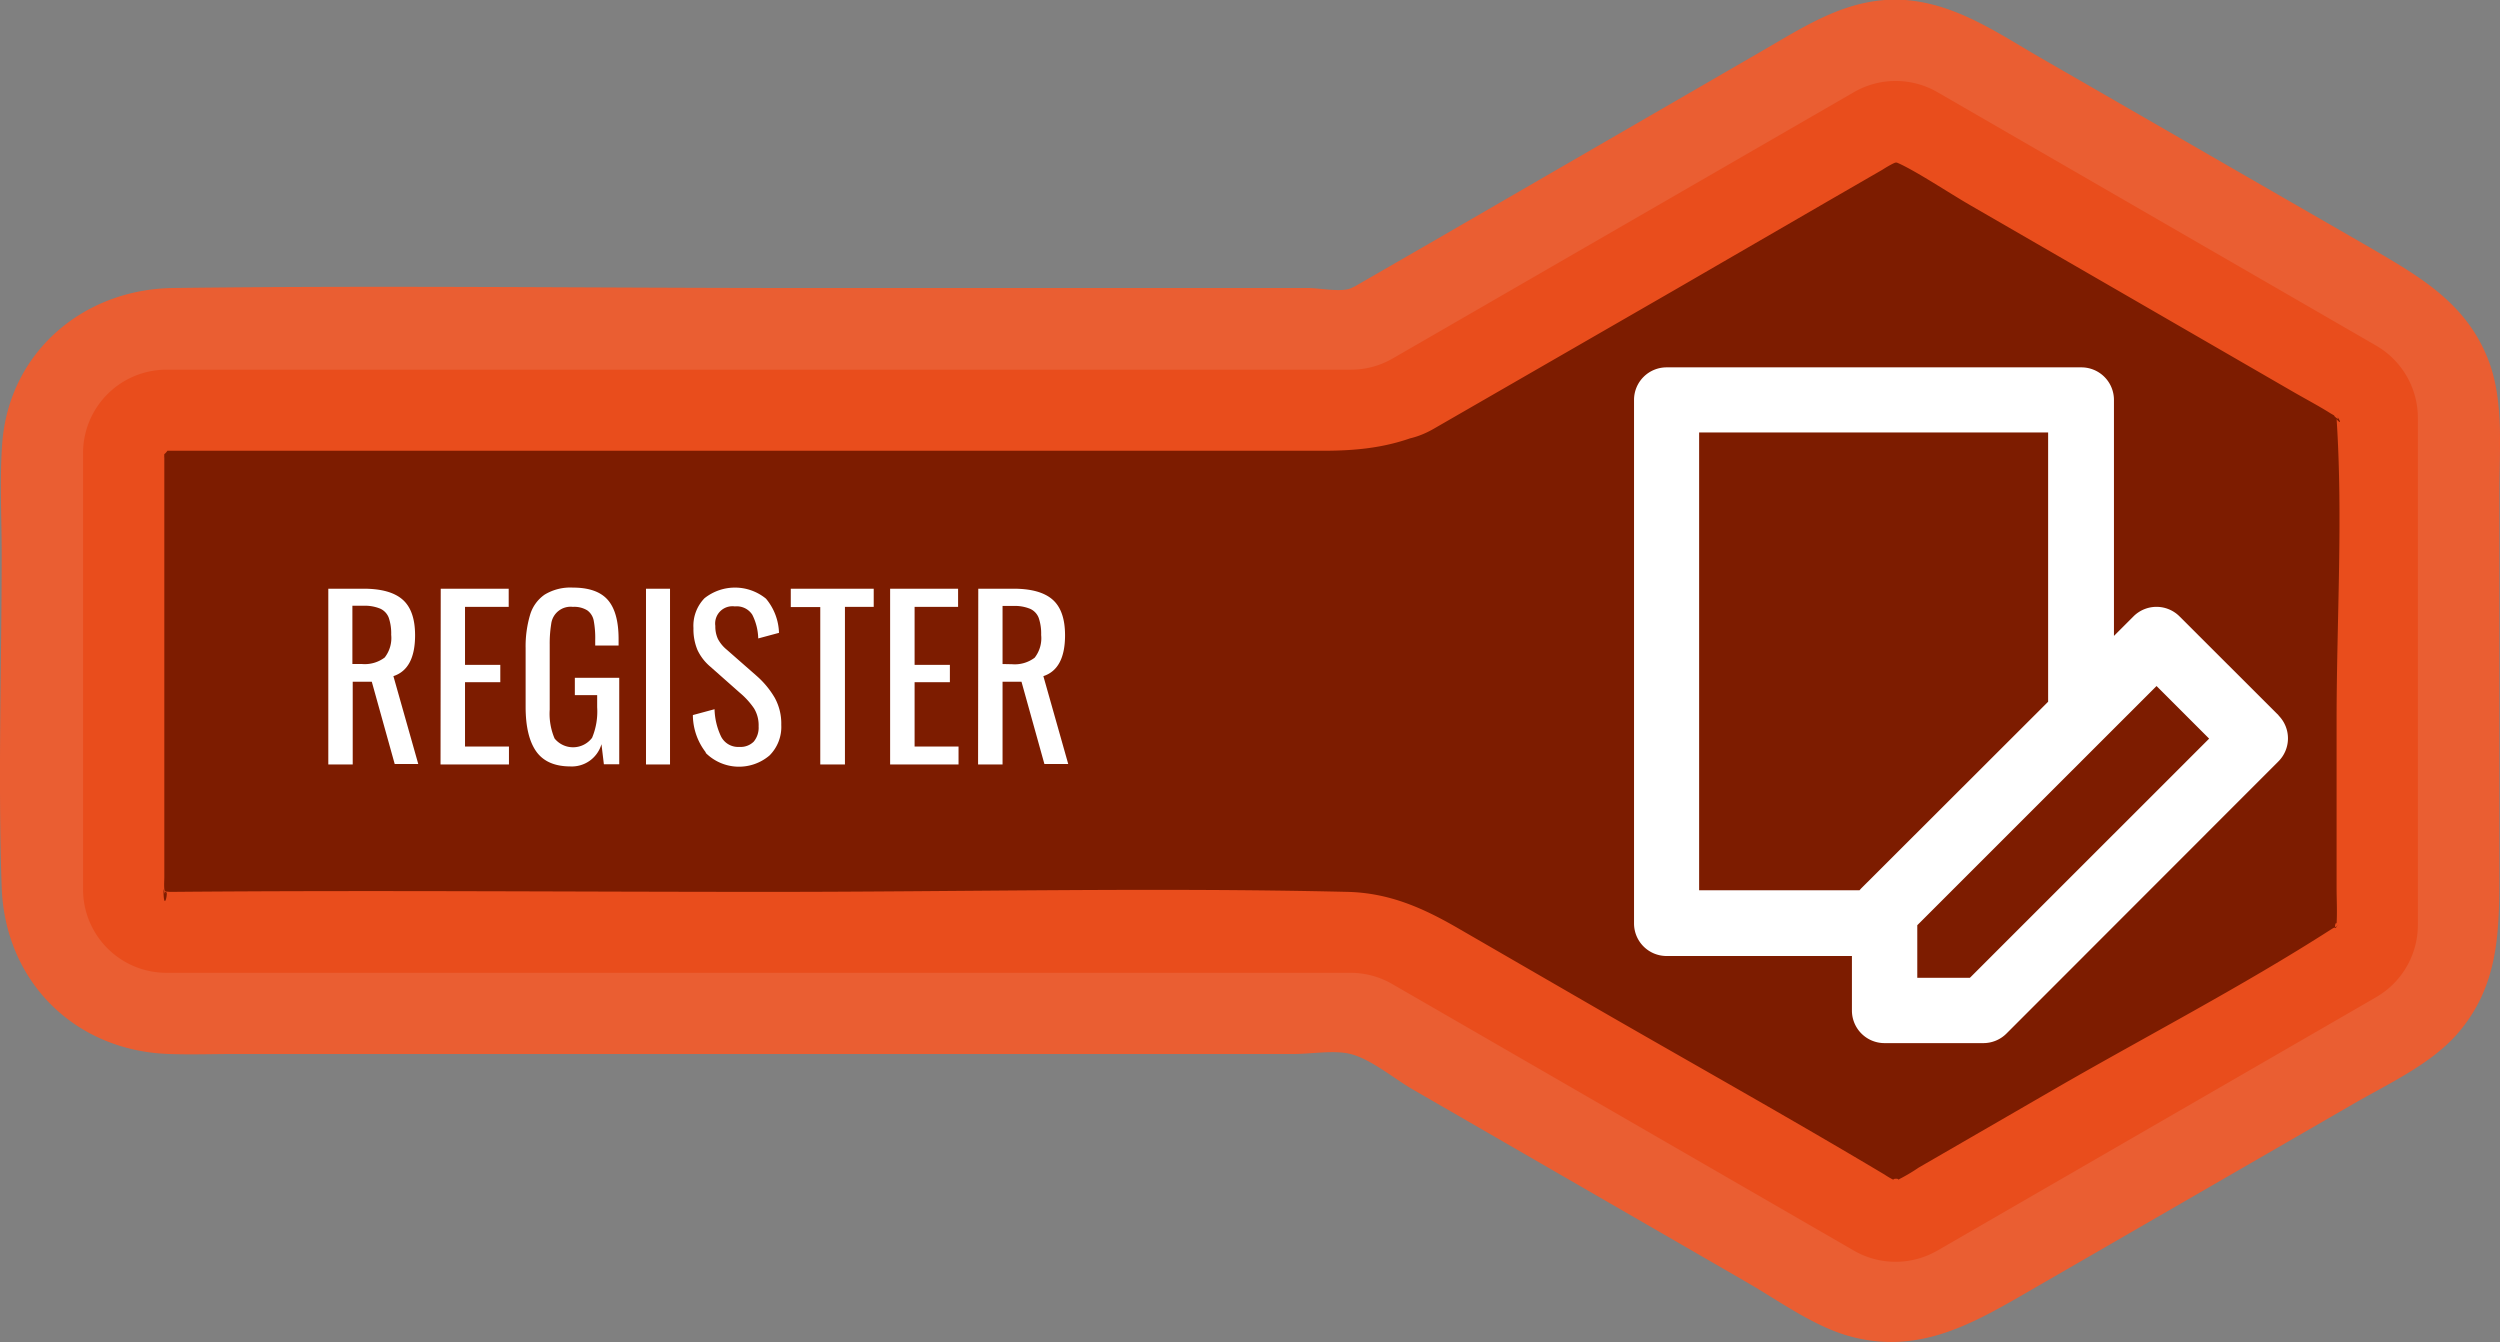 <svg id="Layer_1" data-name="Layer 1" xmlns="http://www.w3.org/2000/svg" viewBox="0 0 384.02 206.14"><rect x="0" y="0" width="384.02" height="206.14" fill="#808080" stroke="none"/><defs><style>.cls-1{fill:rgb(125, 28, 0);}.cls-2{fill:rgba(255, 87, 34, 0.83);}.cls-3{fill:#fff;}</style></defs><title>reg</title><path class="cls-1" d="M213.91,55.08l70.87-40.92a12.82,12.82,0,0,1,12.82,0L365,53.1a12.82,12.82,0,0,1,6.4,11.1v77.87a12.82,12.82,0,0,1-6.41,11.1L297.59,192.1a12.82,12.82,0,0,1-12.82,0l-70.86-40.92a12.82,12.82,0,0,0-6.41-1.75H25.58a12.82,12.82,0,0,1-12.82-12.82h0v-67A12.82,12.82,0,0,1,25.58,56.79H207.5A12.82,12.82,0,0,0,213.91,55.08Z" transform="translate(0 0)"/><path class="cls-2" d="M220.22,65.87l37.21-21.44,24.31-14.08,7.45-4.3a18.24,18.24,0,0,1,1.61-.93c.32-.14.43-.21.71-.09,2.78,1.22,7.8,4.56,11.13,6.49L328,46.17,351.93,60c2,1.17,4.12,2.27,6.1,3.52l.7.4c-.79-.48,1.25,1.37,0-.36,1.48,2.1.2,1,.19.77,1,15.29,0,31,0,46.27v25.72c0,1.84.11,3.72,0,5.56v.21c0-1.14-.75,1.38.39-.28-1,1.42-.14.26-1.12.88-13.75,8.83-28.45,16.43-42.6,24.6l-20.86,12.06a27.92,27.92,0,0,1-3.44,2c1-.4-1-.35-.29-.05a12.37,12.37,0,0,1-1.51-.87c-14.7-8.77-29.66-17.13-44.49-25.69l-21.09-12.19c-5.33-3.08-10.52-5.4-16.92-5.55-29.61-.7-59.32,0-88.94,0-30.53,0-61.07-.27-91.6,0h-.77c-.25,0-.16.13.28.09,1-.08-.58-.1-.86-.22q1.29.6.16,0t.1.07c.7-.69-.24,3.92-.25-.42,0,.12.49,1.65.13.07-.44-2,.06.74,0,0s0-1.27,0-1.9V69.59c-.09,1.71-.08,0,.13-.49-.83,1.92,1.45-1.22,0,.26-.61.61.25-.1.35-.12,2-.44-.6.05-.1,0H203.21c6,0,11.35-.63,17-3.42,6-3,7.72-11.57,4.48-17.1-3.61-6.17-11-7.48-17.1-4.48-1.44.71-5,0-6.6,0H123.53c-32.3,0-64.63-.41-96.93,0-13.83.18-25.28,9.89-26.27,24C-.06,73.8.26,79.48.26,85.05c0,17-.59,34.2,0,51.23.5,14.48,11.22,25.13,25.67,25.62,3.4.12,6.82,0,10.22,0h162.7c2.59,0,6.06-.63,8.59,0,3.14.78,6.71,3.79,9.51,5.41L268.2,196.9c5,2.87,10.41,6.86,16,8.38,10.16,2.75,18.16-1.57,26.48-6.37l50.9-29.39c5.32-3.07,11.72-6,15.82-10.64,6.53-7.45,6.52-15.93,6.52-25V75.43c0-6.46.7-13.64-1.56-19.79C379,46.58,371.7,42.51,364,38L313.33,8.81C306.77,5,300.43.6,292.66,0c-8.4-.59-14.93,3.74-21.78,7.7L219.5,37.43l-11.9,6.86C193.67,52.33,206.25,73.94,220.22,65.87Z" transform="translate(0 0)"/><path class="cls-3" d="M350,109.87,334.79,94.68a5,5,0,0,0-7.07,0l0,0-3,3V61.43a5,5,0,0,0-5-5H256a5,5,0,0,0-5,5v80.42a5,5,0,0,0,5,5h28.47v8.38a5,5,0,0,0,5,5h15.19a5,5,0,0,0,3.55-1.47L349.94,117a5,5,0,0,0,.09-7.07ZM261,66.43h53.61v41.36l-28.68,28.64c-.1.1-.19.21-.29.32H261Zm41.59,83.77h-8.08v-8.08l36.75-36.74,8.08,8.08Z" transform="translate(0 0)"/><path class="cls-3" d="M50.43,90.43h5.42q4.09,0,6,1.68t1.91,5.47q0,5.19-3.33,6.28l3.82,13.5H60.63l-3.52-12.64H54.18v12.71H50.43ZM55.62,102a5.07,5.07,0,0,0,3.47-1,4.86,4.86,0,0,0,1-3.49,7.48,7.48,0,0,0-.37-2.61,2.51,2.51,0,0,0-1.3-1.4,6.19,6.19,0,0,0-2.63-.45H54.13V102Z" transform="translate(0 0)"/><path class="cls-3" d="M67.7,90.43H78.14v2.79H71.43v8.91h5.42v2.66H71.43v9.88h6.75v2.76H67.67Z" transform="translate(0 0)"/><path class="cls-3" d="M82.37,115.43q-1.63-2.31-1.63-6.87v-9a17,17,0,0,1,.69-5.13,5.75,5.75,0,0,1,2.23-3.09A7.6,7.6,0,0,1,88,90.26q3.72,0,5.37,1.9t1.65,6v1H91.43v-.83a14.58,14.58,0,0,0-.23-3,2.52,2.52,0,0,0-1-1.58A3.81,3.81,0,0,0,88,93.22a3,3,0,0,0-3.33,2.62A18.69,18.69,0,0,0,84.44,99v10a9.68,9.68,0,0,0,.75,4.44,3.66,3.66,0,0,0,5.76-.11,10.49,10.49,0,0,0,.78-4.69v-1.86H88.3v-2.66h6.82v13.28H92.76l-.37-3.09a4.74,4.74,0,0,1-4.79,3.42Q84,117.72,82.37,115.43Z" transform="translate(0 0)"/><path class="cls-3" d="M99.23,90.43h3.69v27H99.23Z" transform="translate(0 0)"/><path class="cls-3" d="M108.43,115.59a9.43,9.43,0,0,1-2-5.75l3.33-.9a10.37,10.37,0,0,0,1,4.19,2.93,2.93,0,0,0,2.81,1.6,2.86,2.86,0,0,0,2.21-.81,3.35,3.35,0,0,0,.75-2.34,5,5,0,0,0-.7-2.76,11.86,11.86,0,0,0-2.17-2.39l-4.52-4a7.55,7.55,0,0,1-2-2.58,8.26,8.26,0,0,1-.62-3.37,6.07,6.07,0,0,1,1.7-4.59,7.52,7.52,0,0,1,9.44.07,8.56,8.56,0,0,1,2,5.25l-3.19.86a8.51,8.51,0,0,0-.91-3.64,2.84,2.84,0,0,0-2.68-1.28,2.65,2.65,0,0,0-3,3,4.55,4.55,0,0,0,.4,2,5.38,5.38,0,0,0,1.36,1.65l4.56,4a13.56,13.56,0,0,1,2.81,3.39,8.22,8.22,0,0,1,1,4.16,6.2,6.2,0,0,1-1.8,4.69,7.23,7.23,0,0,1-9.83-.41Z" transform="translate(0 0)"/><path class="cls-3" d="M126,93.25h-4.53V90.43h12.74v2.79h-4.42v24.21H126Z" transform="translate(0 0)"/><path class="cls-3" d="M136.73,90.43h10.44v2.79h-6.68v8.91h5.42v2.66h-5.42v9.88h6.75v2.76H136.73Z" transform="translate(0 0)"/><path class="cls-3" d="M150.27,90.43h5.42q4.09,0,6,1.68t1.91,5.47q0,5.19-3.33,6.28l3.82,13.5h-3.66l-3.52-12.64H154v12.71h-3.76Zm5.19,11.6a5.07,5.07,0,0,0,3.47-1,4.86,4.86,0,0,0,1-3.49,7.48,7.48,0,0,0-.37-2.61,2.51,2.51,0,0,0-1.3-1.4,6.19,6.19,0,0,0-2.63-.45H154V102Z" transform="translate(0 0)"/></svg>
